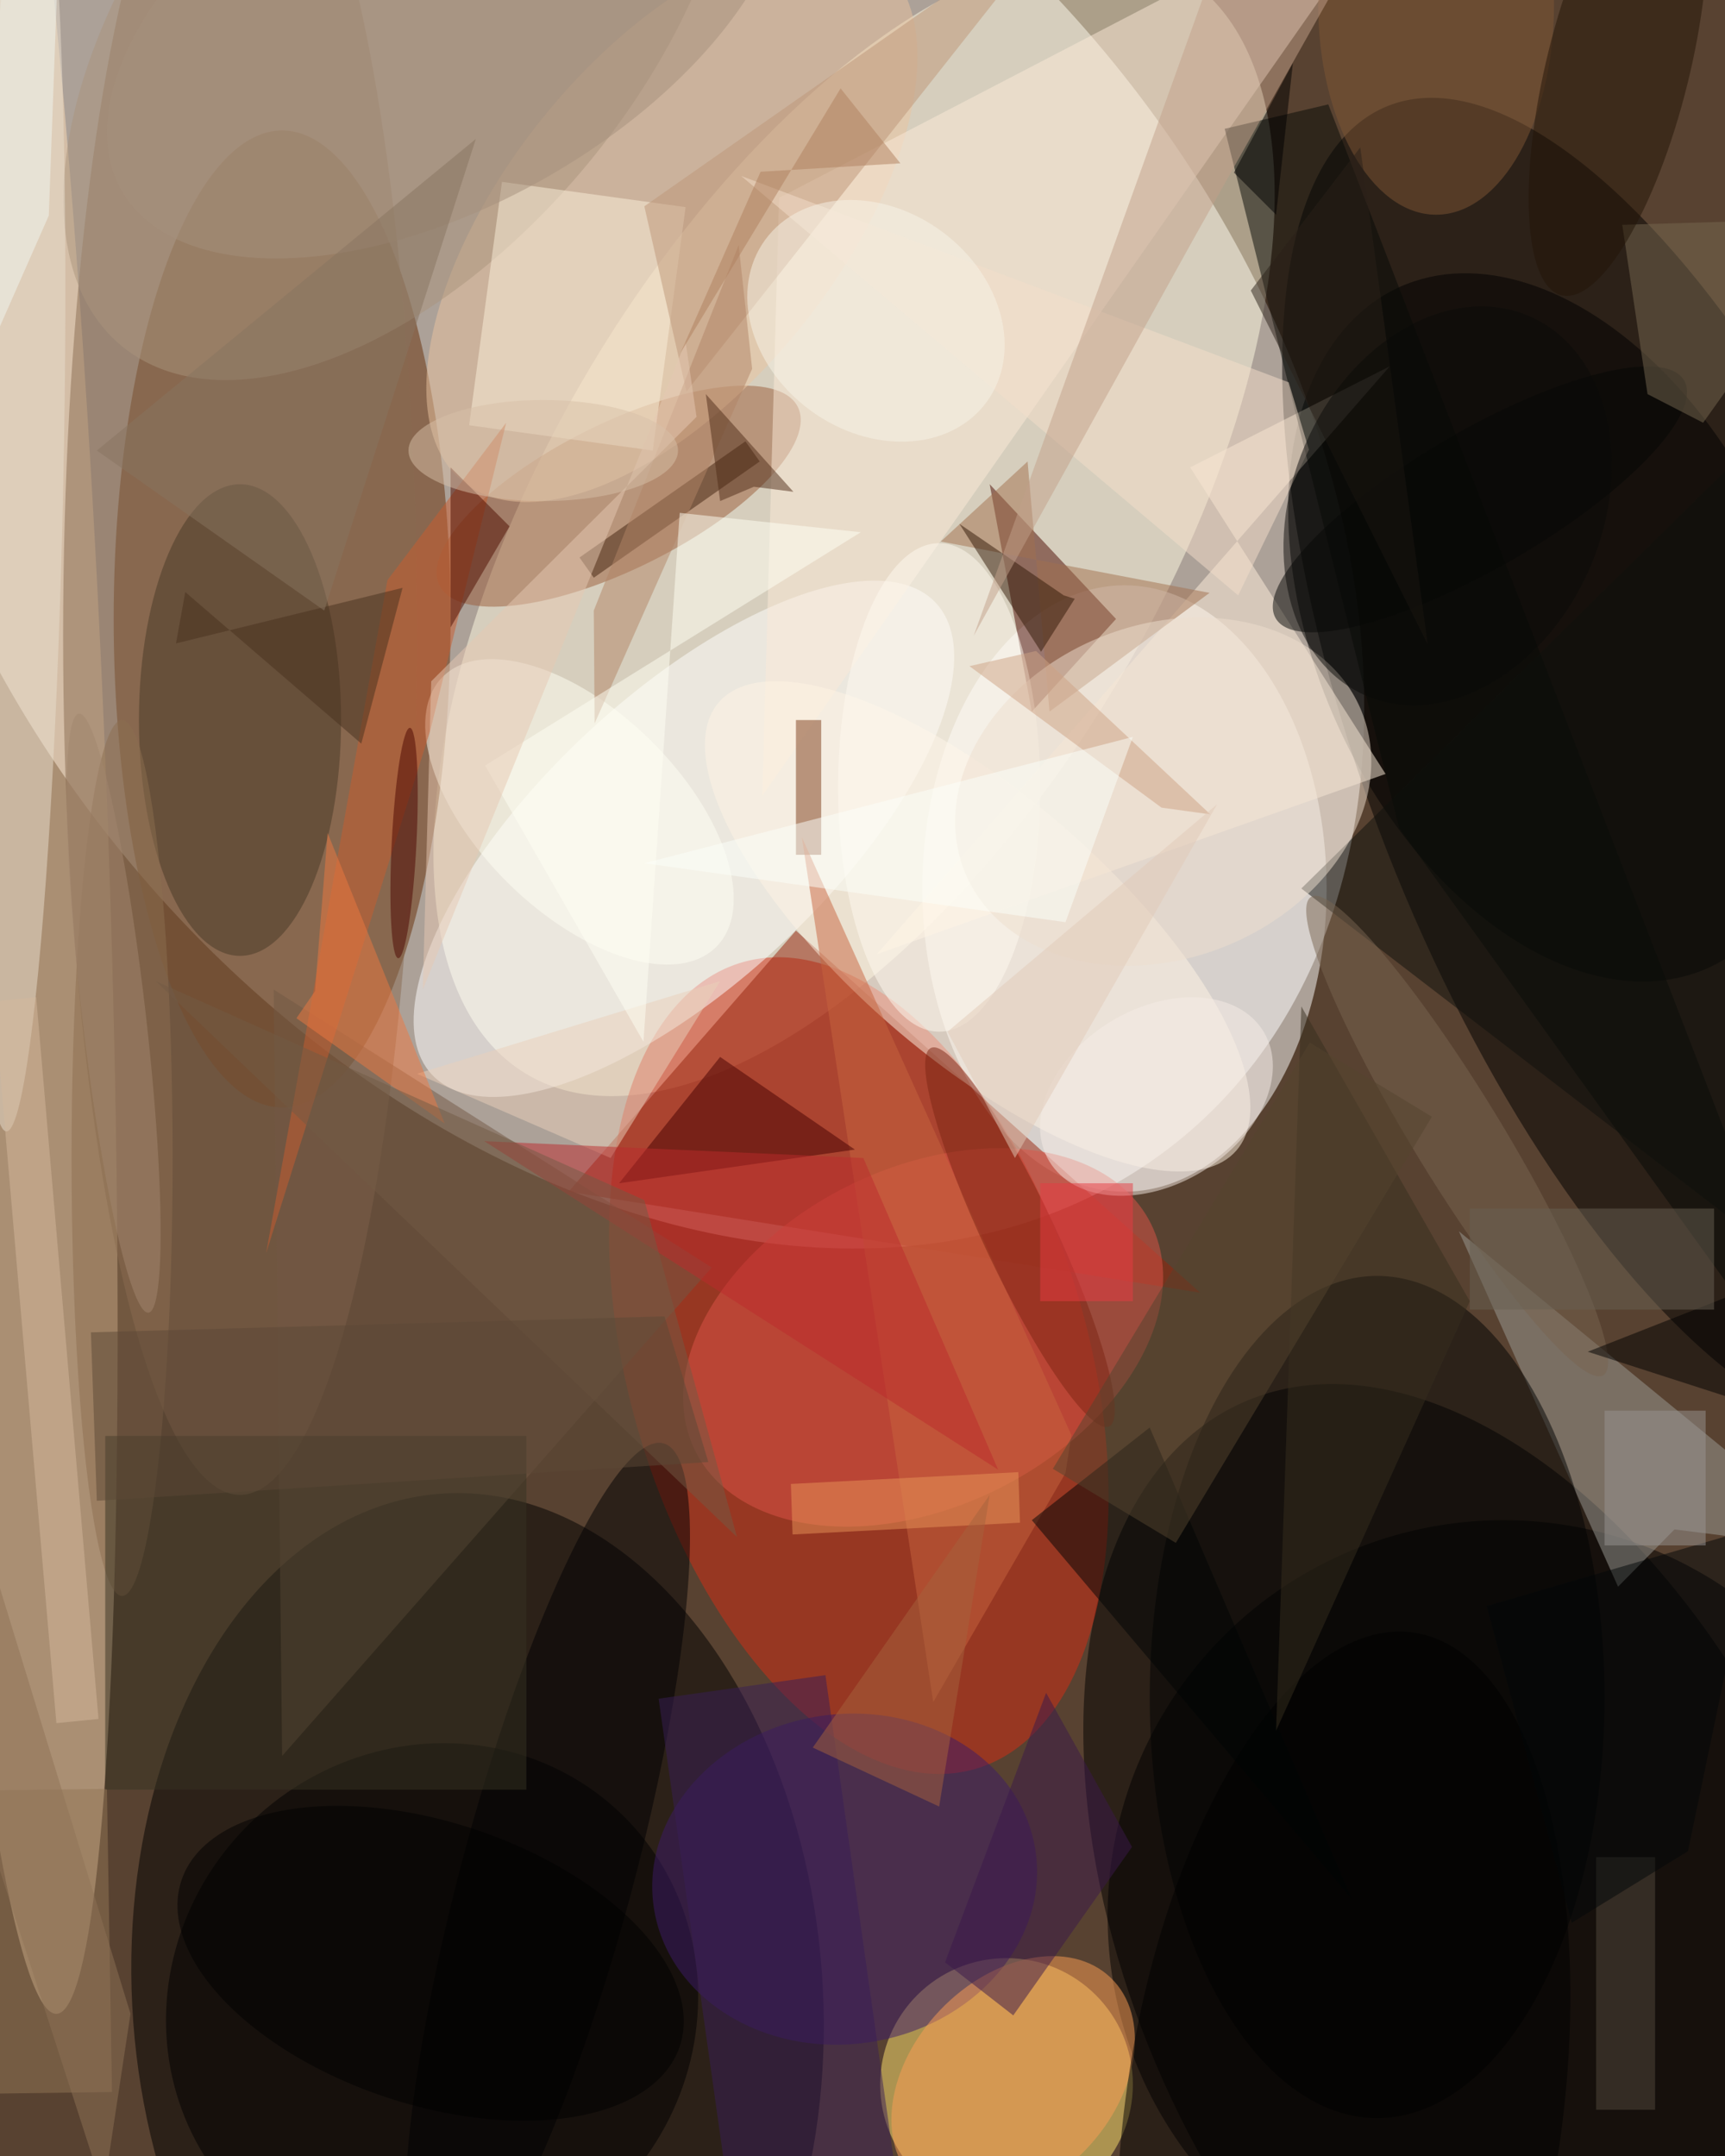 <svg xmlns="http://www.w3.org/2000/svg" viewBox="0 0 1120 1400"><defs/><filter id="a"><feGaussianBlur stdDeviation="12"/></filter><rect width="100%" height="100%" fill="#584231"/><g filter="url(#a)"><g fill-opacity=".5" transform="translate(2.7 2.7) scale(5.469)"><circle r="1" fill="#fff" transform="matrix(-57.809 48.182 -67.225 -80.657 72.8 53.8)"/><circle r="1" fill="#fffce2" transform="matrix(31.32 18.67 -38.889 65.236 100.9 61.8)"/><circle r="1" transform="rotate(-114.1 162.2 58) scale(69.776 41.456)"/><ellipse cx="33" cy="73" fill="#662e07" rx="20" ry="58"/><circle r="1" transform="matrix(30.822 -12.481 31.783 78.492 196 90.6)"/><circle r="1" fill="#d72d15" transform="rotate(163.9 39.3 88) scale(27.304 49.844)"/><circle r="1" fill="#fcdcb7" transform="matrix(11.947 -.496 6.223 149.917 0 88.7)"/><circle r="1" transform="matrix(4.423 59.736 -40.871 3.026 56.2 236.6)"/><ellipse cx="133" cy="105" fill="#fff" rx="24" ry="36"/><circle cx="119" cy="247" r="15" fill="#ffe471"/><circle cx="178" cy="227" r="47"/><circle r="1" fill="#fff" transform="matrix(29.9 -28.023 11.643 12.423 80.7 99.1)"/><path fill="#4a0900" d="M132 73l-10 11-5-27z"/><circle r="1" fill="#9a5c3b" transform="rotate(153.5 29.6 37.8) scale(23.76 8.641)"/><path fill="#97230b" d="M67 141l27-31 48 43z"/><circle r="1" transform="matrix(18.379 40.396 -25.662 11.675 184 74)"/><circle r="1" transform="matrix(-23.307 22.28 -21.321 -22.304 50.8 238)"/><circle r="1" fill="#ebc4a1" transform="rotate(-141.2 44.2 -1) scale(19.728 39.531)"/><circle r="1" fill="#de5548" transform="matrix(27.043 -13.504 8.967 17.957 109.1 158.3)"/><ellipse cx="28" cy="75" fill="#886a50" rx="21" ry="102"/><path fill="#fdead9" d="M92 23l75-39L90 94z"/><circle r="1" fill="#fff4e5" transform="rotate(-139.1 78.2 33.2) scale(40.646 15.607)"/><circle r="1" fill="#3d1a68" transform="rotate(-8.3 1584 -576.3) scale(22.907 19.584)"/><path fill="#9c9c97" d="M172.7 145.7l46.3 38-20.7-2.6-6.7 6.8z"/><ellipse cx="28" cy="85" fill="#483926" rx="12" ry="28"/><path fill="#fff0dc" d="M103.6 112.8L164 91.4 140.8 55l23.7-12z"/><path fill="#070a07" d="M219 172L157.2 11.9l-12.3 2.9 20.7 83z"/><ellipse cx="163" cy="201" fill="#000203" rx="27" ry="50"/><circle r="1" fill="#ab947d" transform="matrix(-22.637 -18.401 33.056 -40.664 47.1 0)"/><circle r="1" fill="#e8dfce" transform="rotate(-88.8 29.9 27.4) scale(77.137 5.142)"/><path fill="#725844" d="M33 208l-1-91 52 33z"/><path fill="#fdf1da" d="M59.1 21.1l21.8 3L77 53l-21.8-3z"/><circle r="1" fill="#fd9e54" transform="rotate(-136.3 109.3 99.2) scale(11.975 16.753)"/><path fill="#bf9679" d="M76 24l50-35-45 57z"/><circle r="1" fill="#000002" transform="matrix(9.831 2.649 -13.773 51.118 64.5 222)"/><path fill="#7c3a17" d="M94 85h3v16h-3z"/><circle r="1" fill="#fffff5" transform="matrix(-8.392 8.539 -16.274 -15.995 68.3 95.9)"/><path fill="#43230f" d="M70 68.1l-1.7-2.4L88 51.9l1.7 2.4z"/><path fill="#927656" d="M12.8 247.9l-15 .2-.6-36 15-.2z"/><path fill="#a3714f" d="M111.2 63.8l10.3-9.5 2.6 29.7 19-14.1z"/><path fill="#c8653f" d="M94.7 98.9l32 71-.7 4.5-15.7 27.2z"/><ellipse cx="170" fill="#7f5735" rx="14" ry="25"/><circle r="1" fill="#000001" transform="matrix(8.337 -57.257 25.621 3.73 159 250.6)"/><path fill="#ca5c2e" d="M50.6 86.2l-19.5 62.1 14.4-79.9 14.1-18.7z"/><ellipse cx="14" cy="137" fill="#8d6e50" rx="6" ry="52"/><path fill="#470000" d="M101 136l-16-11-12 15z"/><path fill="#010504" d="M160 225l-38-45 14-11z"/><path fill="#373223" d="M12 170h50v42H12z"/><path fill="#0e100c" d="M219 155l-65-50 65-64z"/><path fill="#381f57" d="M106.3 260.8l-19.8 2.8-8.8-62.4 19.8-2.8z"/><circle r="1" fill="#050704" transform="matrix(4.104 7.042 -24.24 14.125 175.2 58.8)"/><path fill="#766851" d="M219 25.4l-26.9.8 3 20.1 6.6 3.4z"/><ellipse cx="111" cy="93" fill="#fffbf1" rx="12" ry="29"/><circle r="1" fill="#221506" transform="matrix(8.222 2.041 -6.719 27.068 191.6 7.5)"/><path fill="#f4deca" d="M146.5 70.2l8.4-17.3-2.4-8-65-24.5z"/><path fill="#4f0c00" d="M53 55l7 7-7 12z"/><path fill="#331906" d="M127.1 70.6l-4 6.3-9.7-15.2 12.4 8.5z"/><circle r="1" fill="#efdfcf" transform="matrix(-23.562 9.52 -7.414 -18.351 137.6 93.5)"/><path fill="#ead0bb" d="M85 116l-36 11 23 10z"/><circle r="1" fill="#7c2513" transform="matrix(10.574 22.467 -3.857 1.815 120.6 146.4)"/><circle r="1" fill="#796551" transform="matrix(17.35 28.399 -4.486 2.741 172.5 134.4)"/><path fill="#3a184b" d="M119.8 238.8l-8.1-6.3 12-32 10.2 18.3z"/><path fill="#d5b99d" d="M-1.2 118.4l5-.5 7.4 85.7-5 .5z"/><path fill="#52493c" d="M189 220h7v30h-7z"/><path fill="#c3a18a" d="M115.1 75l32.7-91h18.1l-24.6 43.7z"/><path fill="#bc2b2c" d="M118 174l-61-39 45 2z"/><path fill="#ee7841" d="M34.7 120.4l2.2-3.2 1.5-18.8 13.9 34.5z"/><path fill="#725a45" d="M18 116l69 66-11-40z"/><path d="M216 149l-28 11 31 10z"/><path fill="#b28466" d="M88.8 43.3L70.1 85.4 70 72l17.2-43.4z"/><circle r="1" fill="#000001" transform="rotate(18.4 -692.8 272.6) scale(31.179 16.754)"/><path fill="#fffff5" d="M75.9 123.2L57.1 90.4l44.6-27.7-21.5-2.3z"/><path fill="#e6c9b2" d="M82.2 49L50.7 80.4l-1 36.6 31.2-76.9z"/><circle r="1" fill="#f8f5e9" transform="matrix(-7.809 10.618 -13.127 -9.655 103.5 37.6)"/><path fill="#362e1e" d="M174 154l-20-35-3 86z"/><path fill="#2b2118" d="M169 76l-21-42 13-17z"/><path fill="#696052" d="M174 143h29v12h-29z"/><circle r="1" fill="#4c0400" transform="rotate(-177.1 25 49.2) scale(1.468 13.697)"/><path fill="#e99558" d="M120.6 180.3l-27 1.4-.2-6 27-1.4z"/><circle r="1" fill="#f6ece6" transform="matrix(5.404 8.916 -12.717 7.708 136.8 129.7)"/><path fill="#a7623c" d="M111 214l6-37-21 30z"/><path fill="#502d18" d="M85 59l4-1.7 4.7.6-10.4-11.6z"/><path fill="#48311e" d="M47.3 69.3l-26.9 6.6 1.1-6.1 20.9 18z"/><circle r="1" fill="#a6907d" transform="matrix(-38.766 22.13 -11.729 -20.546 52.7 0)"/><path fill="#cea284" d="M114.6 78.6l7.9-1.8 20.7 19.4-5.8-.8z"/><path fill="#fdfffa" d="M126 109l8-22-58 15z"/><path fill="#887561" d="M38 72l18-56-45 37z"/><path d="M153 7l-2 18-5-5z"/><path fill="#8e7357" d="M-16 173.6l27.8 86.1 3.2-21.1-18-58.7z"/><circle r="1" fill="#a2876e" transform="matrix(-4.13 -35.563 3.747 -.435 13 119.8)"/><path fill="#e83a42" d="M123 140h11v14h-11z"/><path fill="#55442f" d="M155 123.3l14.5 8.8-30.4 50.6-14.6-8.8z"/><path fill="#b0815f" d="M106.4 18.9L99.3 10l-19 31.4 9.5-21.5z"/><path fill="#030708" d="M176 190.2l31.9-9.3-8 38.4-13.8 8.5z"/><path fill="#999592" d="M190 167h12v16h-12z"/><path fill="#e3cab8" d="M144 95l-32 27 8 15z"/><path fill="#f3f7f0" d="M6.8-16L5.3 25.1l-13 29.5-2.6-70.6z"/><ellipse cx="64" cy="53" fill="#d8c0a8" rx="16" ry="6"/><circle r="1" fill="#0a0a08" transform="rotate(-156.8 91.8 12.2) scale(18.414 24.525)"/><path fill="#5d4936" d="M83.6 173.1l-5.2-17.3-68.1 1.9.7 20z"/></g></g></svg>